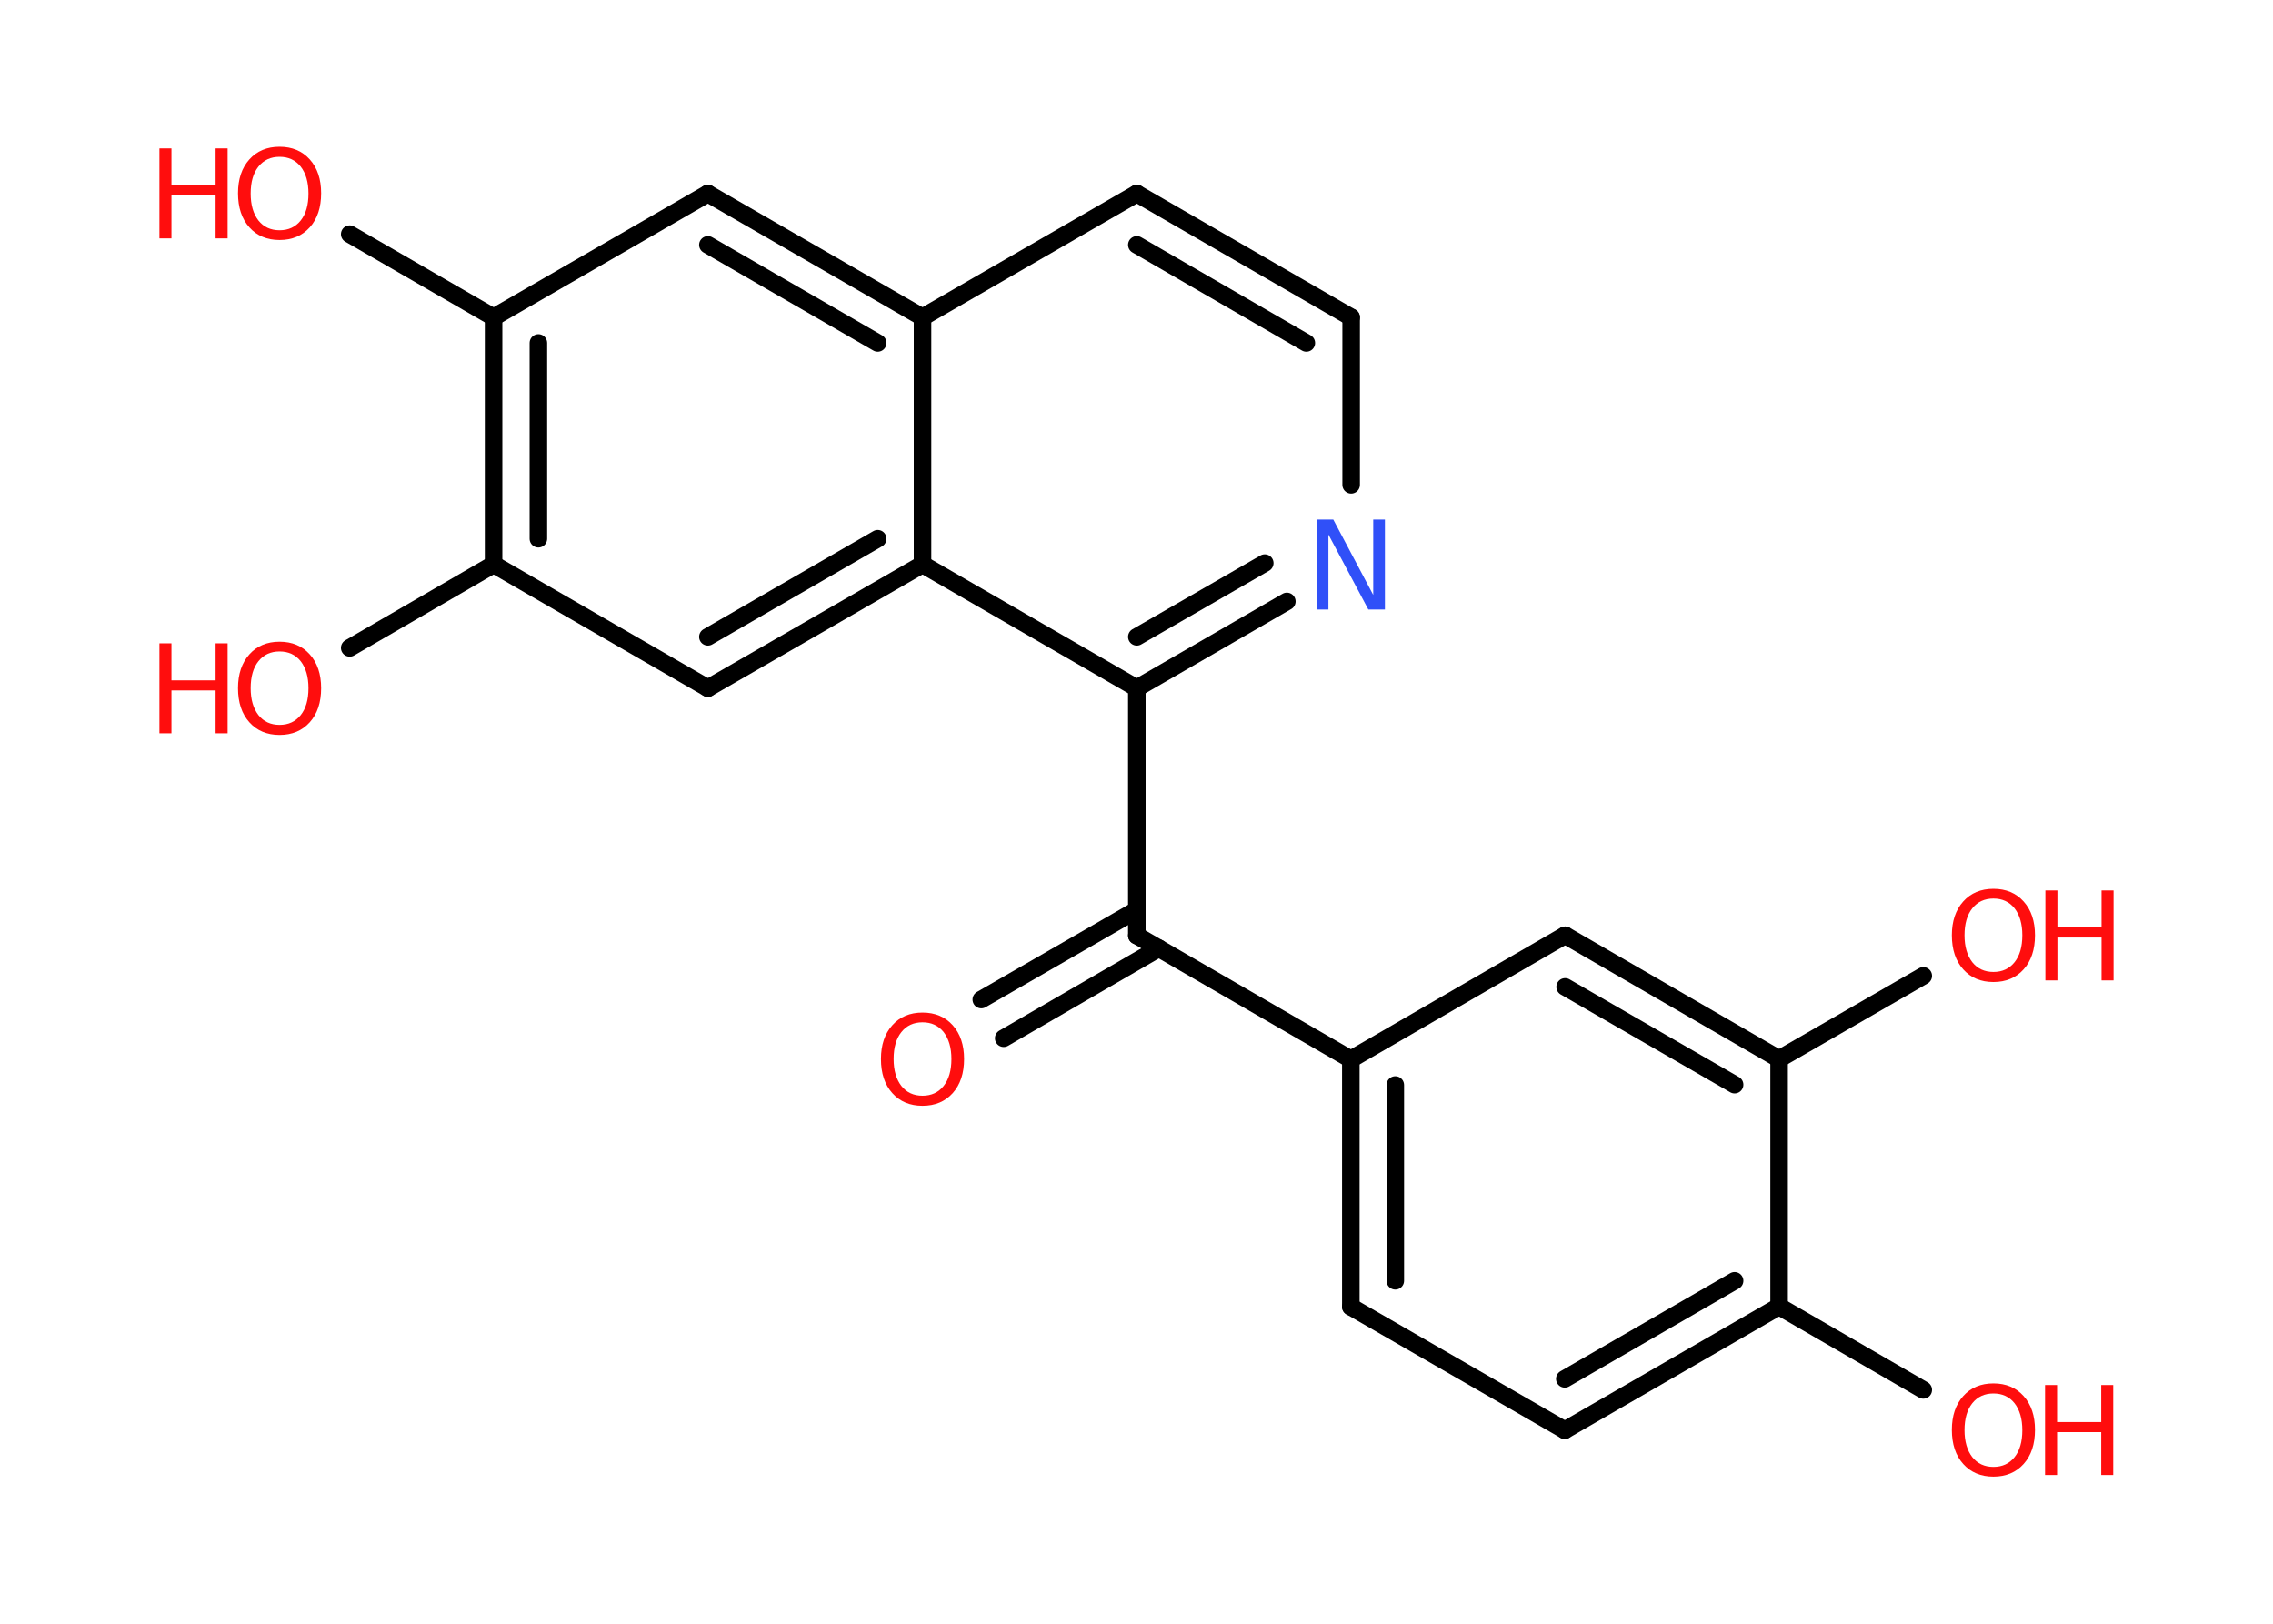<?xml version='1.0' encoding='UTF-8'?>
<!DOCTYPE svg PUBLIC "-//W3C//DTD SVG 1.1//EN" "http://www.w3.org/Graphics/SVG/1.1/DTD/svg11.dtd">
<svg version='1.2' xmlns='http://www.w3.org/2000/svg' xmlns:xlink='http://www.w3.org/1999/xlink' width='70.0mm' height='50.0mm' viewBox='0 0 70.0 50.0'>
  <desc>Generated by the Chemistry Development Kit (http://github.com/cdk)</desc>
  <g stroke-linecap='round' stroke-linejoin='round' stroke='#000000' stroke-width='.54' fill='#FF0D0D'>
    <rect x='.0' y='.0' width='70.0' height='50.0' fill='#FFFFFF' stroke='none'/>
    <g id='mol1' class='mol'>
      <g id='mol1bnd1' class='bond'>
        <line x1='30.22' y1='30.78' x2='35.01' y2='28.02'/>
        <line x1='30.91' y1='31.97' x2='35.69' y2='29.2'/>
      </g>
      <line id='mol1bnd2' class='bond' x1='35.01' y1='28.81' x2='41.6' y2='32.62'/>
      <g id='mol1bnd3' class='bond'>
        <line x1='41.6' y1='32.62' x2='41.6' y2='40.24'/>
        <line x1='42.97' y1='33.41' x2='42.97' y2='39.44'/>
      </g>
      <line id='mol1bnd4' class='bond' x1='41.6' y1='40.24' x2='48.19' y2='44.04'/>
      <g id='mol1bnd5' class='bond'>
        <line x1='48.19' y1='44.04' x2='54.79' y2='40.23'/>
        <line x1='48.19' y1='42.46' x2='53.42' y2='39.44'/>
      </g>
      <line id='mol1bnd6' class='bond' x1='54.79' y1='40.23' x2='59.23' y2='42.8'/>
      <line id='mol1bnd7' class='bond' x1='54.79' y1='40.23' x2='54.79' y2='32.61'/>
      <line id='mol1bnd8' class='bond' x1='54.79' y1='32.61' x2='59.23' y2='30.05'/>
      <g id='mol1bnd9' class='bond'>
        <line x1='54.79' y1='32.61' x2='48.2' y2='28.8'/>
        <line x1='53.42' y1='33.4' x2='48.2' y2='30.39'/>
      </g>
      <line id='mol1bnd10' class='bond' x1='41.6' y1='32.62' x2='48.2' y2='28.8'/>
      <line id='mol1bnd11' class='bond' x1='35.01' y1='28.81' x2='35.01' y2='21.19'/>
      <g id='mol1bnd12' class='bond'>
        <line x1='35.01' y1='21.19' x2='39.63' y2='18.52'/>
        <line x1='35.01' y1='19.61' x2='38.95' y2='17.34'/>
      </g>
      <line id='mol1bnd13' class='bond' x1='41.61' y1='14.93' x2='41.61' y2='9.77'/>
      <g id='mol1bnd14' class='bond'>
        <line x1='41.61' y1='9.77' x2='35.01' y2='5.96'/>
        <line x1='40.23' y1='10.56' x2='35.01' y2='7.54'/>
      </g>
      <line id='mol1bnd15' class='bond' x1='35.01' y1='5.96' x2='28.41' y2='9.77'/>
      <g id='mol1bnd16' class='bond'>
        <line x1='28.41' y1='9.77' x2='21.8' y2='5.96'/>
        <line x1='27.03' y1='10.56' x2='21.8' y2='7.54'/>
      </g>
      <line id='mol1bnd17' class='bond' x1='21.8' y1='5.96' x2='15.2' y2='9.77'/>
      <line id='mol1bnd18' class='bond' x1='15.2' y1='9.77' x2='10.77' y2='7.21'/>
      <g id='mol1bnd19' class='bond'>
        <line x1='15.2' y1='9.77' x2='15.2' y2='17.38'/>
        <line x1='16.58' y1='10.56' x2='16.58' y2='16.59'/>
      </g>
      <line id='mol1bnd20' class='bond' x1='15.2' y1='17.38' x2='10.77' y2='19.95'/>
      <line id='mol1bnd21' class='bond' x1='15.2' y1='17.38' x2='21.8' y2='21.19'/>
      <g id='mol1bnd22' class='bond'>
        <line x1='21.8' y1='21.19' x2='28.41' y2='17.38'/>
        <line x1='21.8' y1='19.61' x2='27.03' y2='16.59'/>
      </g>
      <line id='mol1bnd23' class='bond' x1='35.01' y1='21.19' x2='28.41' y2='17.38'/>
      <line id='mol1bnd24' class='bond' x1='28.41' y1='9.77' x2='28.41' y2='17.38'/>
      <path id='mol1atm1' class='atom' d='M28.41 31.48q-.41 .0 -.65 .3q-.24 .3 -.24 .83q.0 .52 .24 .83q.24 .3 .65 .3q.41 .0 .65 -.3q.24 -.3 .24 -.83q.0 -.52 -.24 -.83q-.24 -.3 -.65 -.3zM28.41 31.18q.58 .0 .93 .39q.35 .39 .35 1.04q.0 .66 -.35 1.05q-.35 .39 -.93 .39q-.58 .0 -.93 -.39q-.35 -.39 -.35 -1.05q.0 -.65 .35 -1.04q.35 -.39 .93 -.39z' stroke='none'/>
      <g id='mol1atm7' class='atom'>
        <path d='M61.39 42.91q-.41 .0 -.65 .3q-.24 .3 -.24 .83q.0 .52 .24 .83q.24 .3 .65 .3q.41 .0 .65 -.3q.24 -.3 .24 -.83q.0 -.52 -.24 -.83q-.24 -.3 -.65 -.3zM61.39 42.6q.58 .0 .93 .39q.35 .39 .35 1.04q.0 .66 -.35 1.05q-.35 .39 -.93 .39q-.58 .0 -.93 -.39q-.35 -.39 -.35 -1.05q.0 -.65 .35 -1.04q.35 -.39 .93 -.39z' stroke='none'/>
        <path d='M62.98 42.65h.37v1.14h1.36v-1.14h.37v2.77h-.37v-1.32h-1.36v1.32h-.37v-2.77z' stroke='none'/>
      </g>
      <g id='mol1atm9' class='atom'>
        <path d='M61.39 27.67q-.41 .0 -.65 .3q-.24 .3 -.24 .83q.0 .52 .24 .83q.24 .3 .65 .3q.41 .0 .65 -.3q.24 -.3 .24 -.83q.0 -.52 -.24 -.83q-.24 -.3 -.65 -.3zM61.39 27.37q.58 .0 .93 .39q.35 .39 .35 1.04q.0 .66 -.35 1.05q-.35 .39 -.93 .39q-.58 .0 -.93 -.39q-.35 -.39 -.35 -1.05q.0 -.65 .35 -1.04q.35 -.39 .93 -.39z' stroke='none'/>
        <path d='M62.99 27.42h.37v1.14h1.36v-1.14h.37v2.77h-.37v-1.32h-1.36v1.32h-.37v-2.77z' stroke='none'/>
      </g>
      <path id='mol1atm12' class='atom' d='M40.56 16.0h.5l1.23 2.32v-2.32h.36v2.77h-.51l-1.23 -2.31v2.31h-.36v-2.77z' stroke='none' fill='#3050F8'/>
      <g id='mol1atm18' class='atom'>
        <path d='M8.61 4.83q-.41 .0 -.65 .3q-.24 .3 -.24 .83q.0 .52 .24 .83q.24 .3 .65 .3q.41 .0 .65 -.3q.24 -.3 .24 -.83q.0 -.52 -.24 -.83q-.24 -.3 -.65 -.3zM8.61 4.52q.58 .0 .93 .39q.35 .39 .35 1.04q.0 .66 -.35 1.05q-.35 .39 -.93 .39q-.58 .0 -.93 -.39q-.35 -.39 -.35 -1.05q.0 -.65 .35 -1.04q.35 -.39 .93 -.39z' stroke='none'/>
        <path d='M4.91 4.57h.37v1.14h1.36v-1.14h.37v2.77h-.37v-1.32h-1.36v1.32h-.37v-2.77z' stroke='none'/>
      </g>
      <g id='mol1atm20' class='atom'>
        <path d='M8.61 20.06q-.41 .0 -.65 .3q-.24 .3 -.24 .83q.0 .52 .24 .83q.24 .3 .65 .3q.41 .0 .65 -.3q.24 -.3 .24 -.83q.0 -.52 -.24 -.83q-.24 -.3 -.65 -.3zM8.61 19.76q.58 .0 .93 .39q.35 .39 .35 1.04q.0 .66 -.35 1.05q-.35 .39 -.93 .39q-.58 .0 -.93 -.39q-.35 -.39 -.35 -1.05q.0 -.65 .35 -1.04q.35 -.39 .93 -.39z' stroke='none'/>
        <path d='M4.91 19.81h.37v1.14h1.36v-1.14h.37v2.77h-.37v-1.32h-1.36v1.32h-.37v-2.77z' stroke='none'/>
      </g>
    </g>
  </g>
</svg>
